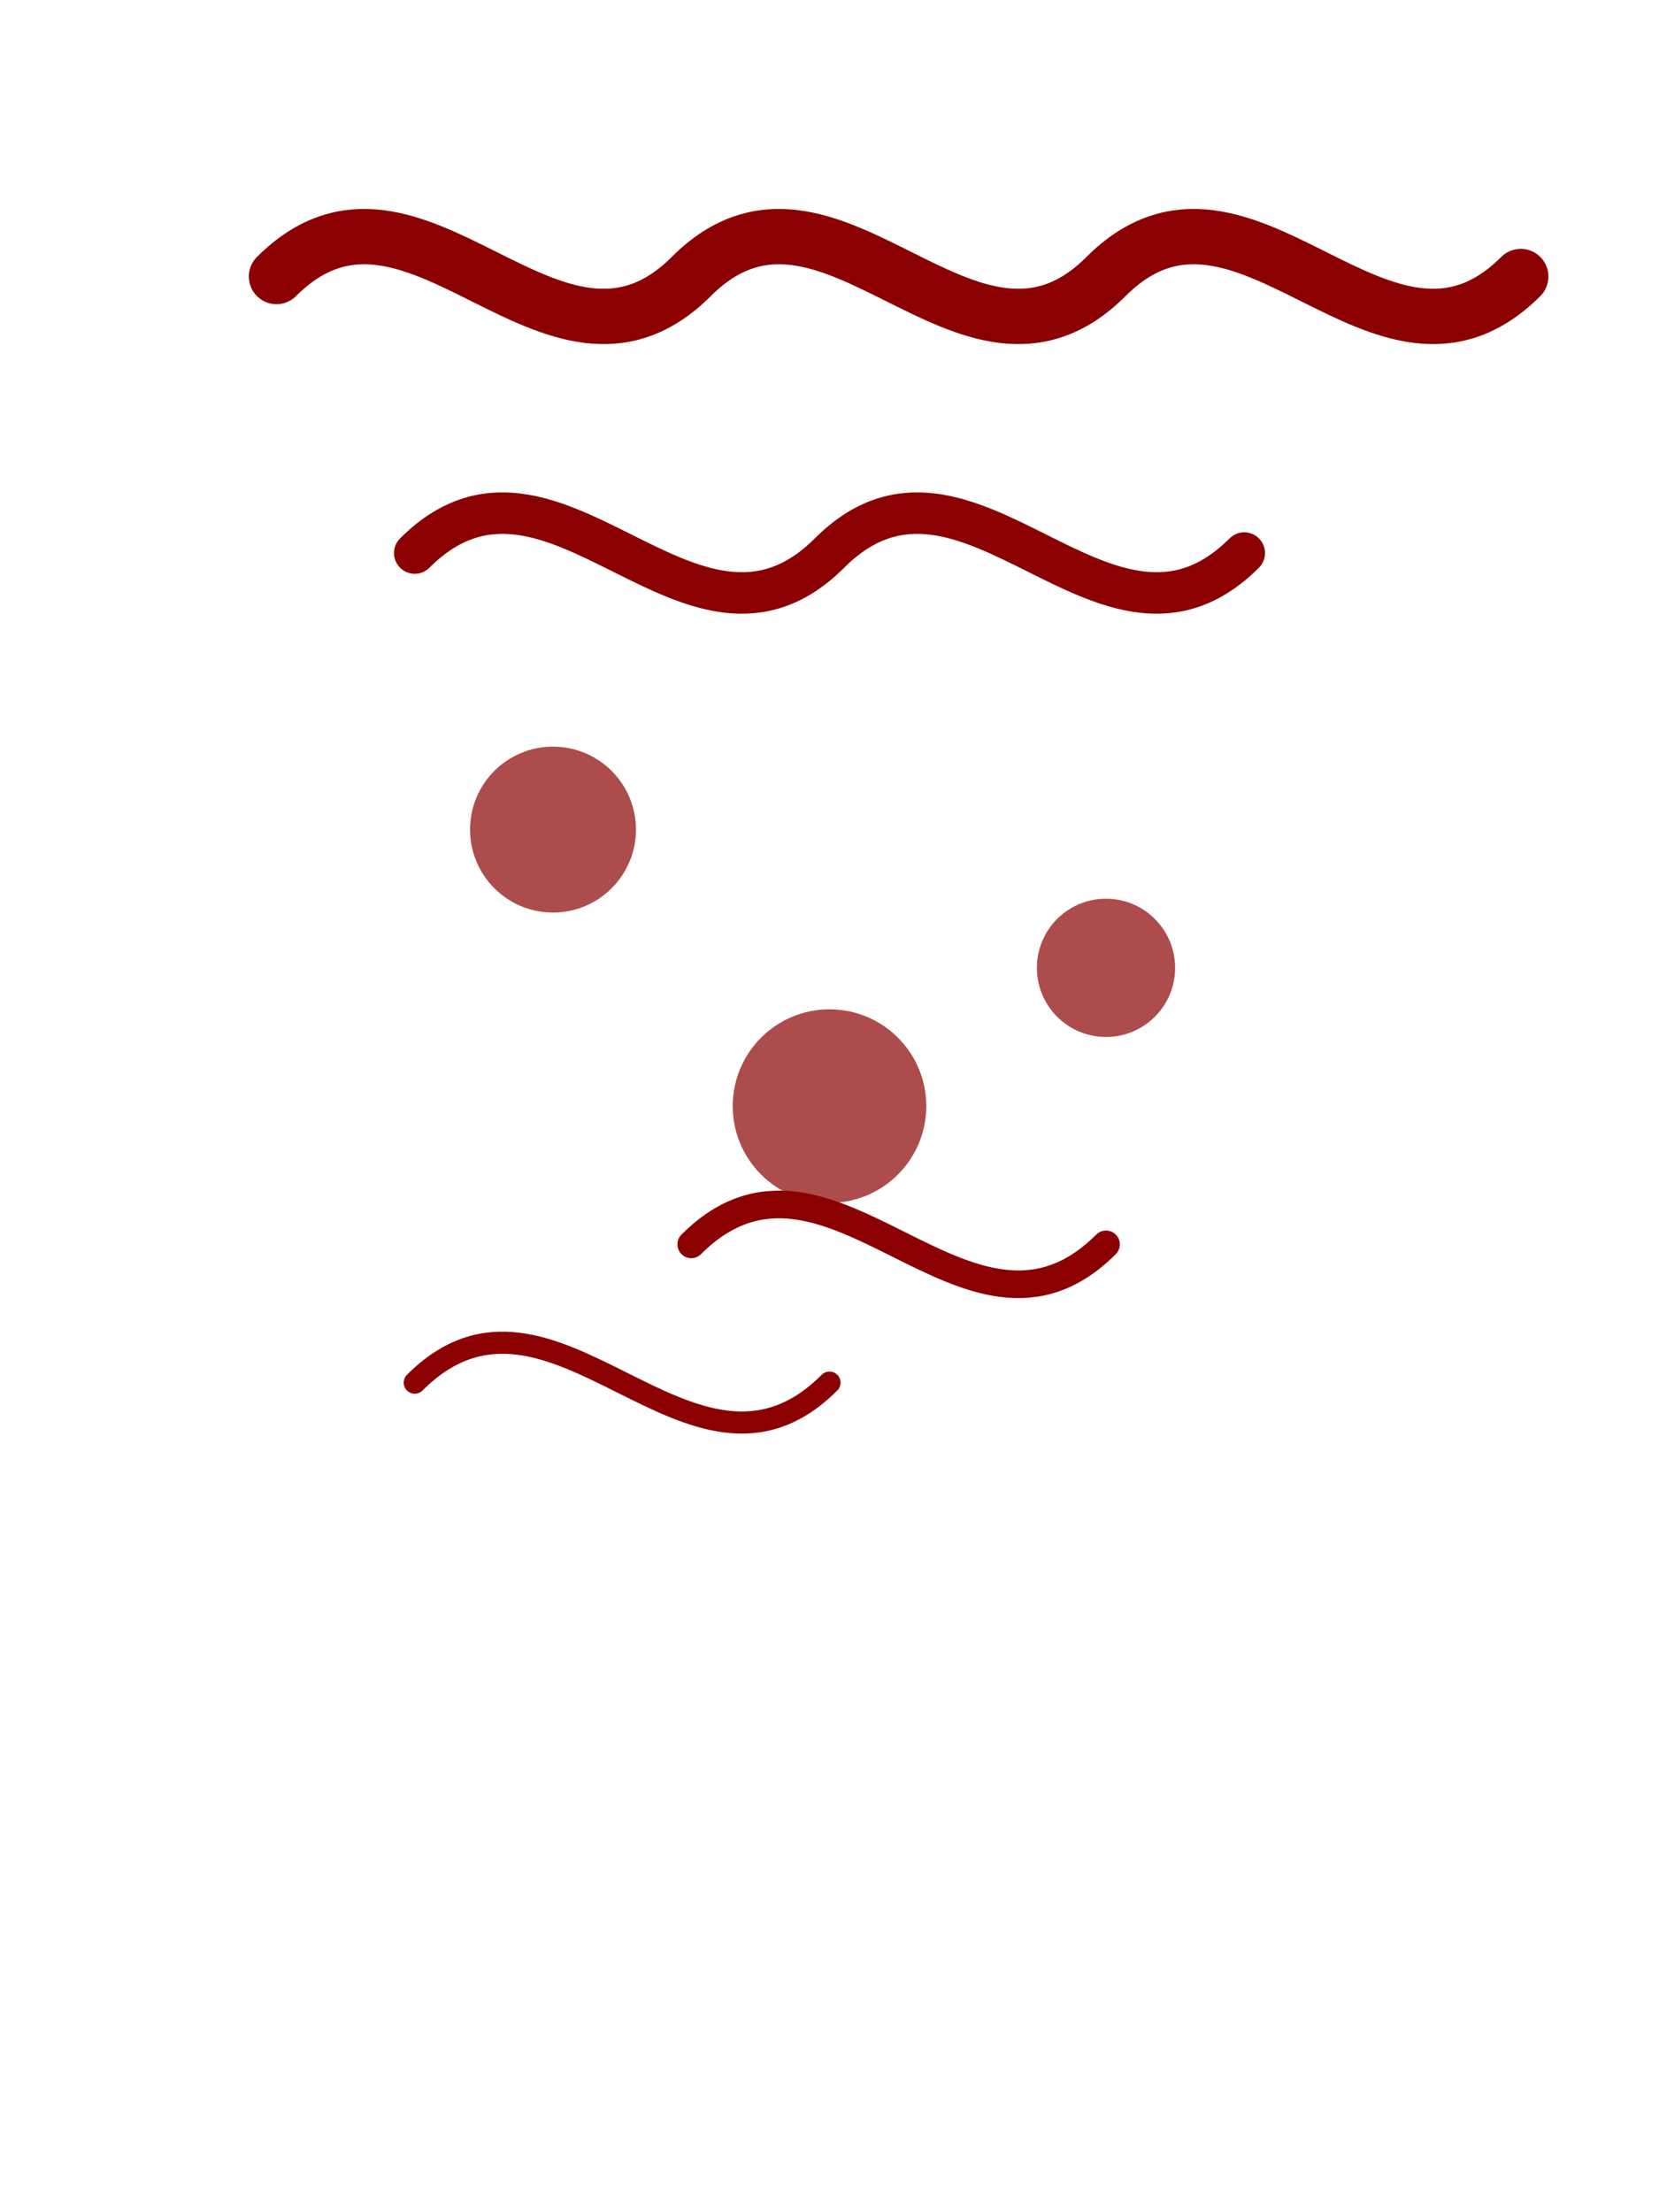 <?xml version="1.0" encoding="UTF-8"?>
<svg width="600" height="800" viewBox="0 0 600 800" xmlns="http://www.w3.org/2000/svg">
    <defs>
        <filter id="blur">
            <feGaussianBlur in="SourceGraphic" stdDeviation="2"/>
        </filter>
    </defs>
    <g filter="url(#blur)">
        <!-- Main blood stain -->
        <path d="M100,100 C150,50 200,150 250,100 C300,50 350,150 400,100 C450,50 500,150 550,100" 
              fill="none" stroke="#8b0000" stroke-width="20" stroke-linecap="round"/>
        
        <!-- Dripping effect -->
        <path d="M150,200 C200,150 250,250 300,200 C350,150 400,250 450,200" 
              fill="none" stroke="#8b0000" stroke-width="15" stroke-linecap="round"/>
        
        <!-- Splatter effects -->
        <circle cx="200" cy="300" r="30" fill="#8b0000" opacity="0.7"/>
        <circle cx="400" cy="350" r="25" fill="#8b0000" opacity="0.7"/>
        <circle cx="300" cy="400" r="35" fill="#8b0000" opacity="0.7"/>
        
        <!-- Additional drips -->
        <path d="M250,450 C300,400 350,500 400,450" 
              fill="none" stroke="#8b0000" stroke-width="10" stroke-linecap="round"/>
        <path d="M150,500 C200,450 250,550 300,500" 
              fill="none" stroke="#8b0000" stroke-width="8" stroke-linecap="round"/>
    </g>
</svg> 